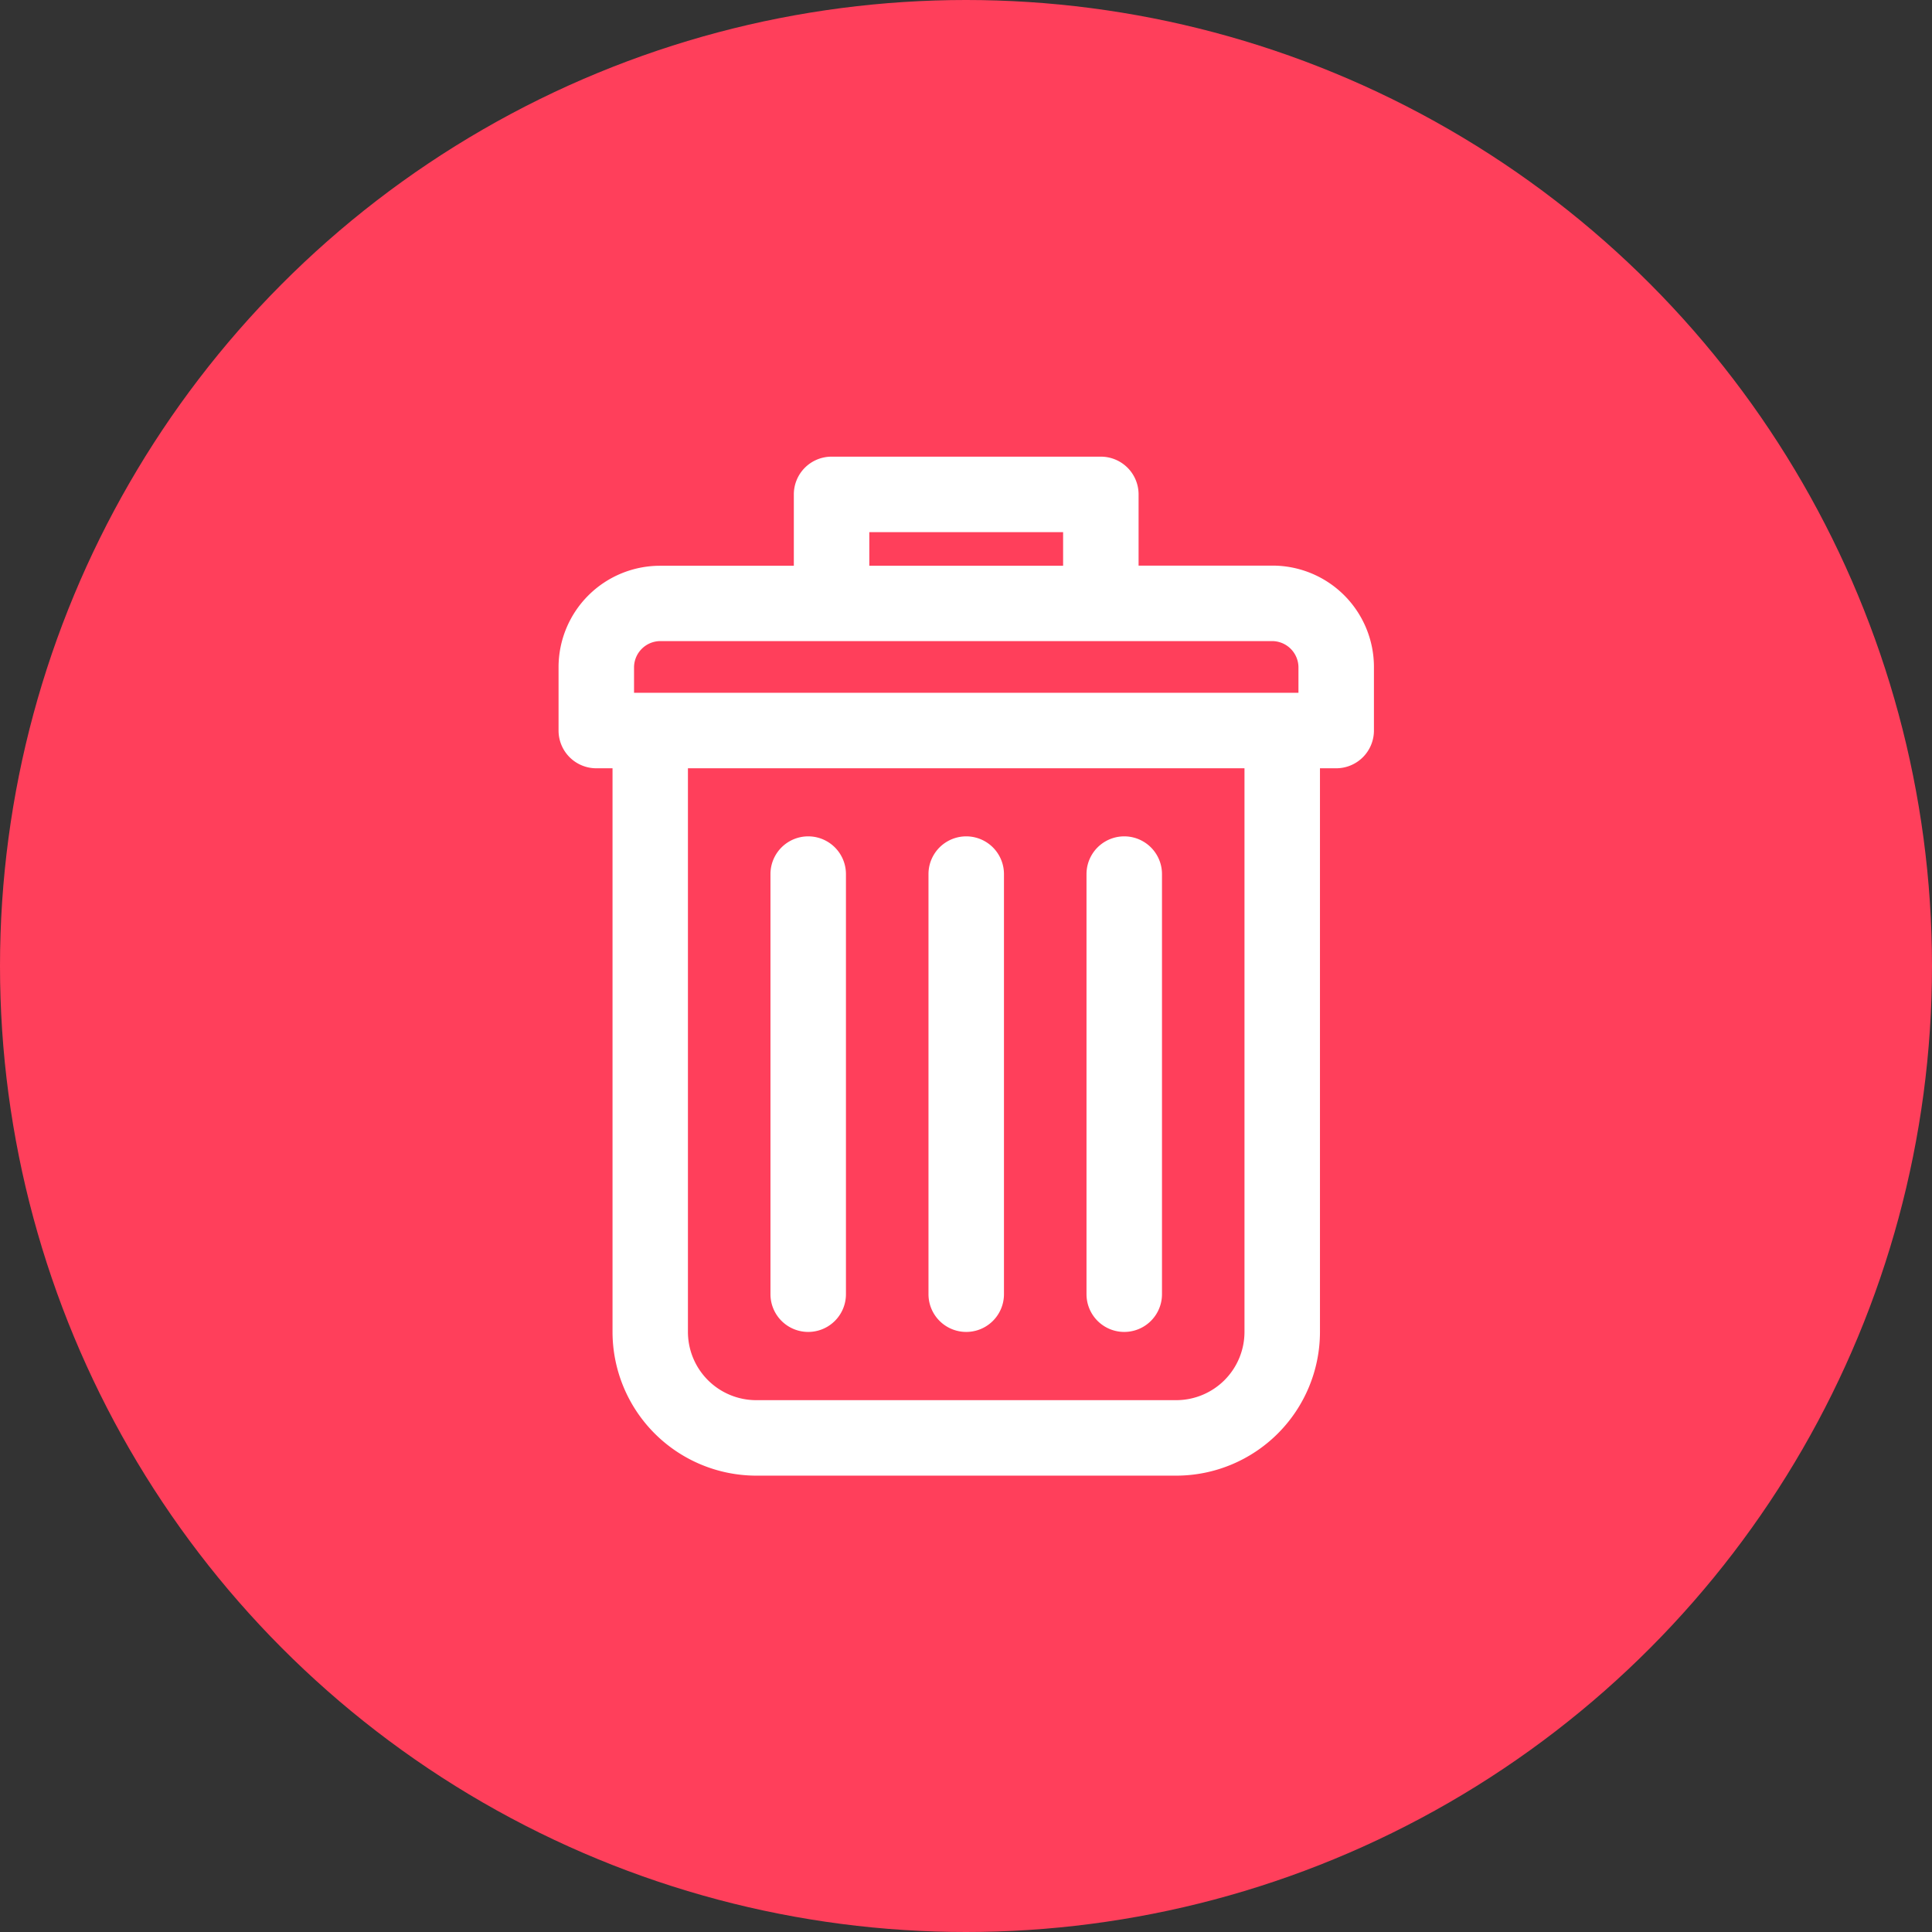 <svg xmlns="http://www.w3.org/2000/svg" viewBox="0 0 511.92 511.92"><rect x="0" y="0" width="511.92" height="511.92" fill="#333333" stroke="none"/><defs><style>.cls-1{fill:#ff3f5b;}.cls-2{fill:#fff;fill-rule:evenodd;}</style></defs><g id="Слой_2" data-name="Слой 2"><g id="Слой_1-2" data-name="Слой 1"><circle class="cls-1" cx="255.96" cy="255.96" r="255.96"/><path class="cls-2" d="M337.2,149.87H301.69V131a10,10,0,0,0-10-10H220.34a10,10,0,0,0-10,10v18.91H174.83A26.89,26.89,0,0,0,148,176.72v16.85a10,10,0,0,0,10,10h4.3V352.88A38.13,38.13,0,0,0,200.36,391H311.67a38.12,38.12,0,0,0,38.08-38.08V203.57h4.3a10,10,0,0,0,10-10V176.72a26.87,26.87,0,0,0-26.84-26.85ZM230.34,141h51.35v8.91H230.34ZM168,176.72a7,7,0,0,1,6.85-6.85H337.2a7,7,0,0,1,6.85,6.85v6.85H168ZM329.75,352.88A18.1,18.1,0,0,1,311.67,371H200.36a18.1,18.1,0,0,1-18.08-18.08V203.57H329.75Zm-83.73-10V231.61a10,10,0,1,1,20,0V342.92a10,10,0,0,1-20,0Zm-41.87,0V231.61a10,10,0,0,1,20,0V342.92a10,10,0,0,1-20,0Zm83.74,0V231.61a10,10,0,0,1,20,0V342.92a10,10,0,0,1-20,0Z"/></g></g></svg>